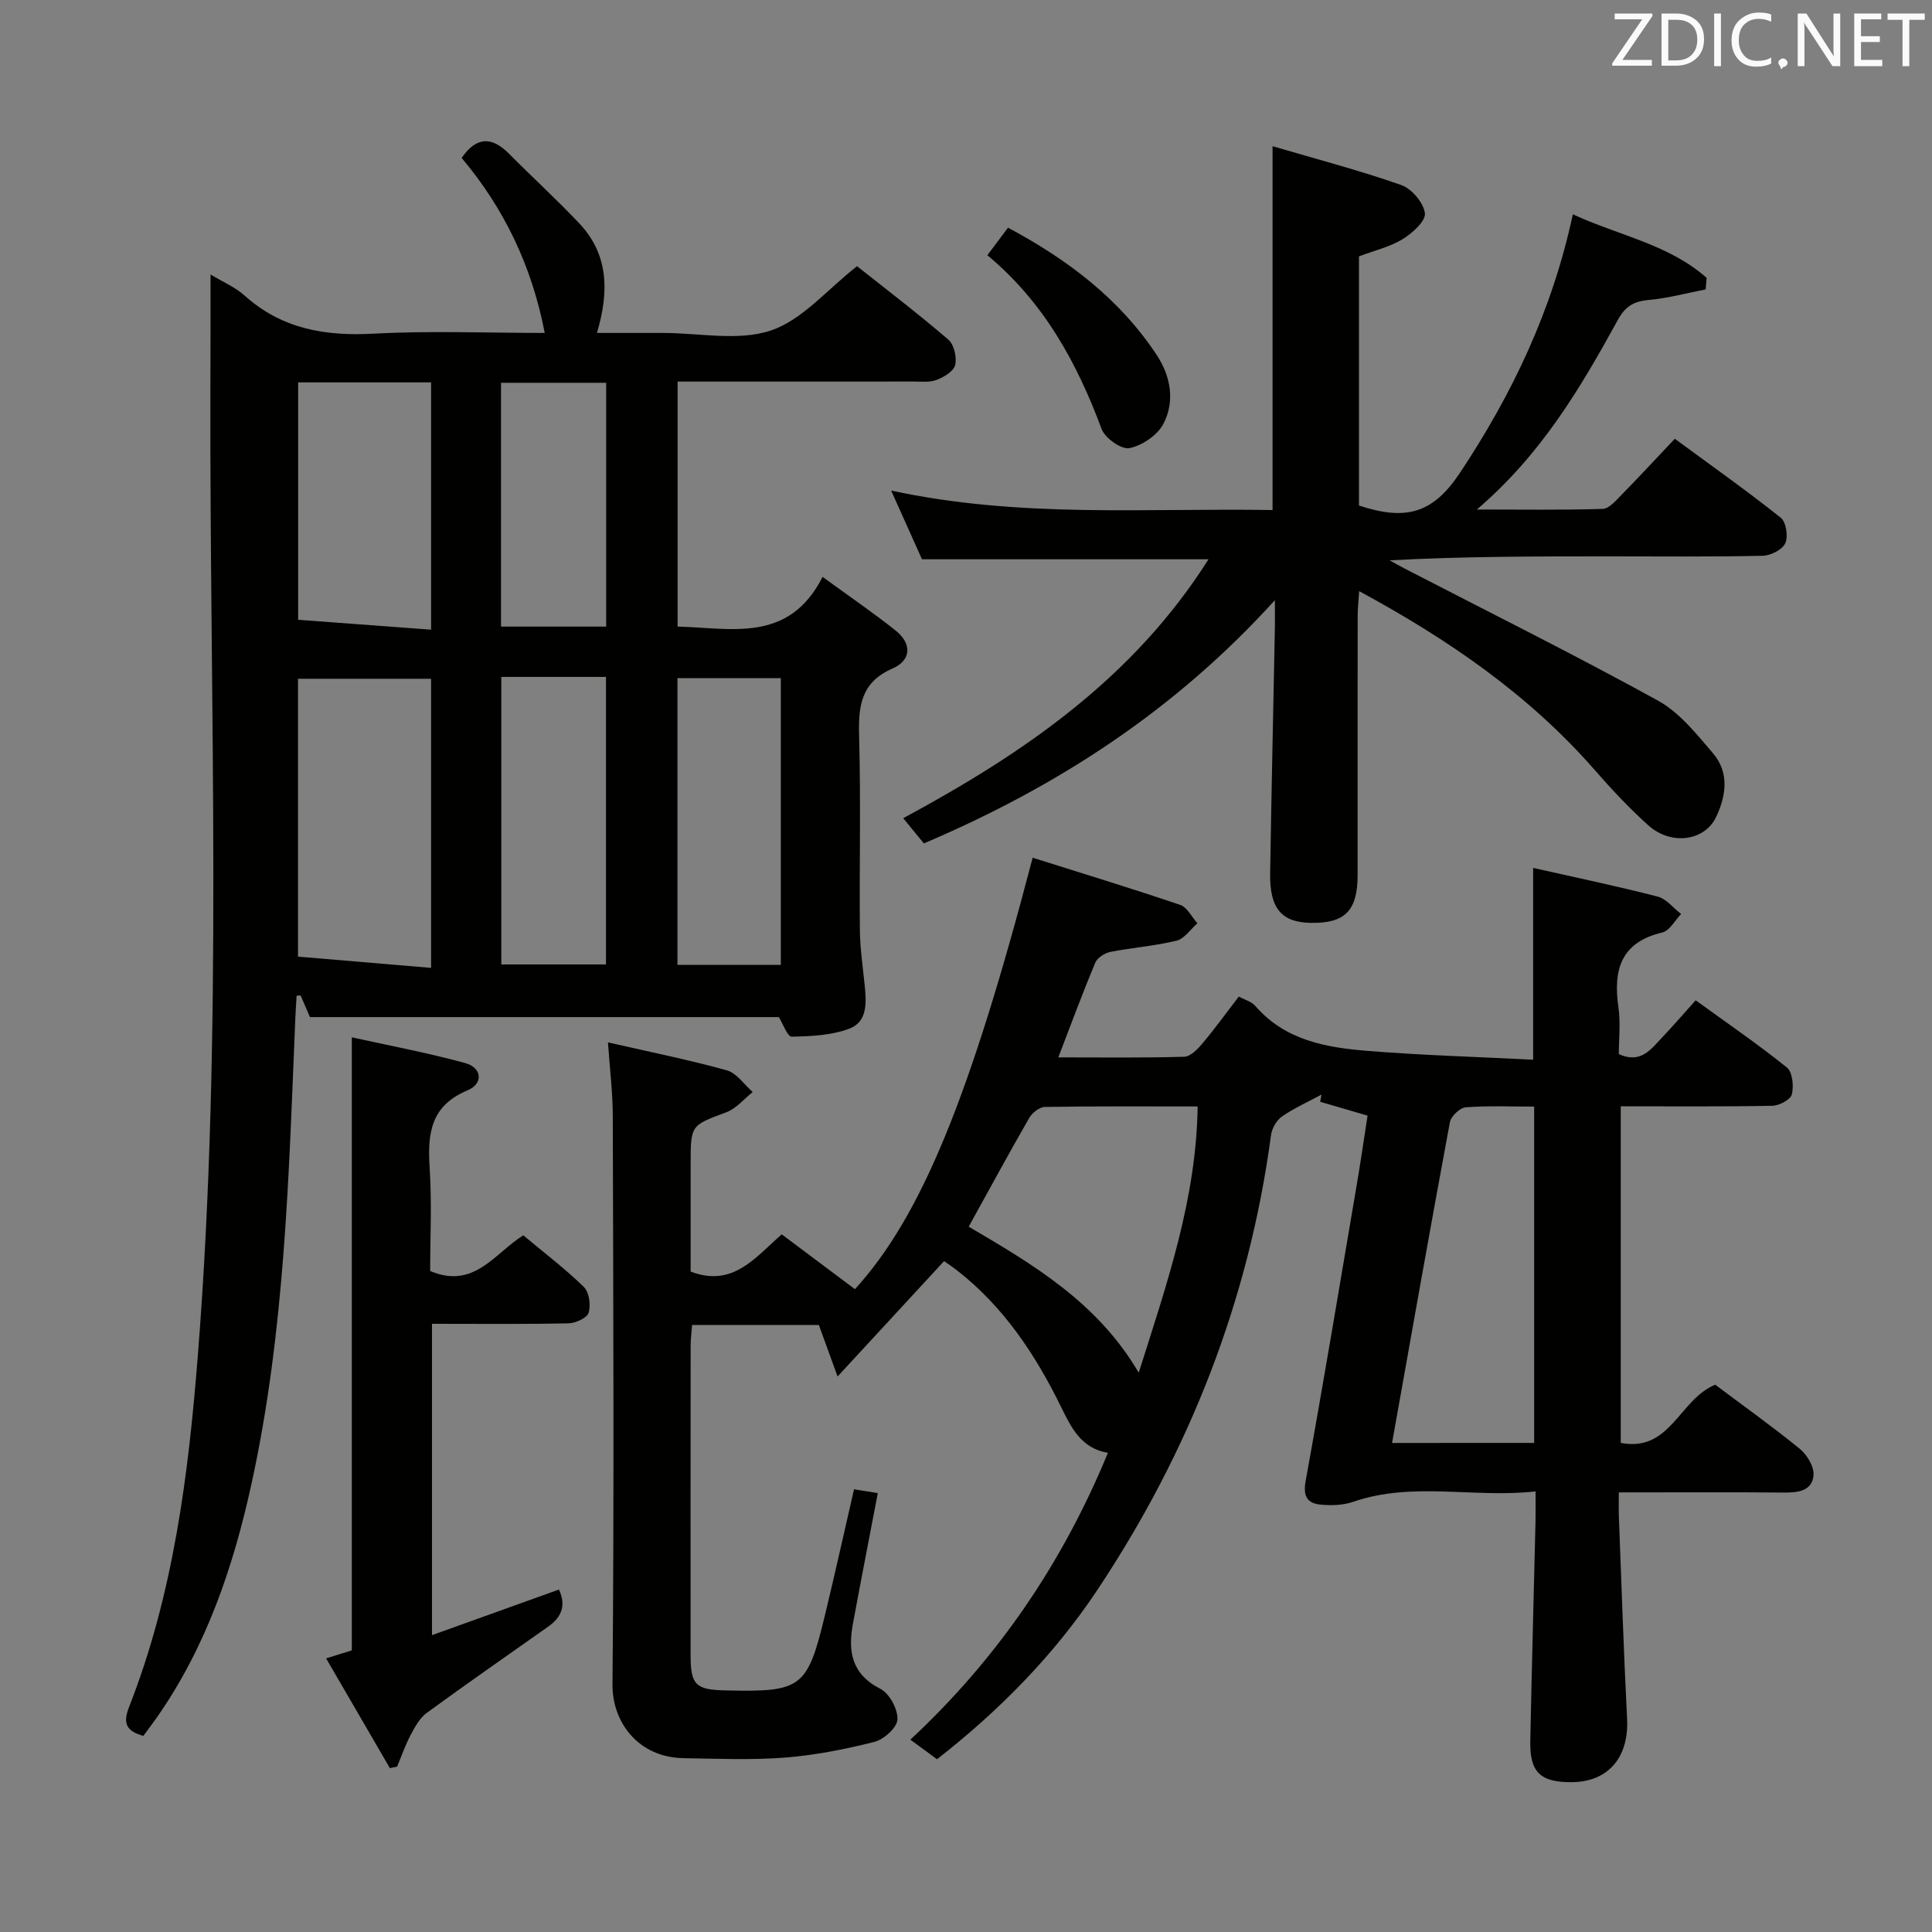 <svg enable-background="new 0 0 400 400" viewBox="0 0 400 400" xmlns="http://www.w3.org/2000/svg"><rect x="0" y="0" width="400" height="400" fill="#808080" stroke="none"/><path d="m125.87 215.81c8.58 1.96 16.68 3.59 24.61 5.79 2.04.57 3.59 2.94 5.36 4.49-1.8 1.43-3.4 3.42-5.45 4.19-7.34 2.74-7.4 2.58-7.4 10.73v22.26c8.8 3.36 13.4-2.98 18.86-7.71 5.2 3.9 10.2 7.64 15.16 11.35 13.65-14.99 23.78-39.56 36.79-89.33 10.23 3.23 20.45 6.34 30.55 9.77 1.45.49 2.39 2.5 3.56 3.81-1.43 1.24-2.69 3.2-4.33 3.6-4.49 1.1-9.17 1.43-13.72 2.33-1.16.23-2.68 1.22-3.11 2.24-2.61 6.25-4.96 12.62-7.64 19.59 8.92 0 17.5.12 26.06-.13 1.3-.04 2.78-1.56 3.77-2.74 2.57-3.05 4.9-6.29 7.54-9.72 1.24.68 2.64 1.04 3.41 1.93 6.18 7.16 14.7 8.63 23.32 9.32 11.26.91 22.56 1.23 34.21 1.82 0-13.56 0-26.4 0-39.71 8.69 1.96 17.28 3.75 25.78 5.94 1.81.47 3.25 2.37 4.86 3.61-1.29 1.32-2.38 3.46-3.9 3.82-8.65 2.05-10.19 7.8-9.08 15.52.46 3.24.08 6.6.08 9.67 4.55 2.03 6.61-.97 8.86-3.34 2.29-2.41 4.47-4.93 7.05-7.81 6.71 4.87 12.99 9.16 18.89 13.92 1.16.94 1.45 3.85 1.02 5.56-.27 1.09-2.61 2.33-4.04 2.36-10.32.2-20.64.11-31.38.11v69.68c10.27 2.02 12.13-9.04 19.56-12.04 5.58 4.19 11.68 8.54 17.48 13.25 1.5 1.22 2.99 3.66 2.87 5.43-.22 3.26-3.11 3.68-6.04 3.65-9.83-.09-19.66-.04-29.49-.04-1.33 0-2.65 0-4.78 0 0 1.82-.05 3.41.01 4.99.54 13.95.99 27.91 1.7 41.86.41 7.96-3.86 13.09-11.44 13.15-6.5.05-8.73-2.04-8.6-8.51.3-15.14.72-30.28 1.08-45.42.04-1.8.01-3.61.01-6.27-12.81 1.43-25.39-2.1-37.74 2.15-2.1.72-4.57.81-6.8.58-2.73-.27-3.63-1.73-3.06-4.89 3.7-20.39 7.1-40.83 10.57-61.26.83-4.89 1.54-9.8 2.25-14.38-3.51-1.03-6.66-1.95-9.81-2.87.09-.49.18-.99.27-1.48-2.75 1.48-5.63 2.77-8.18 4.53-1.13.78-2.08 2.46-2.27 3.85-4.58 34.19-16.87 65.47-35.9 94.09-8.98 13.51-20.28 25.01-33.25 35.13-1.71-1.25-3.29-2.41-5.52-4.05 17.95-16.72 31.43-36.39 40.9-59.38-5.48-.94-7.54-5.1-9.69-9.49-5.31-10.85-11.91-20.8-21.61-28.34-.89-.69-1.83-1.31-2.62-1.87-7.15 7.75-14.11 15.29-22.05 23.89-1.51-4.17-2.57-7.08-3.87-10.66-7.73 0-16.78 0-26.25 0-.1 1.43-.3 2.86-.3 4.29-.02 21.33-.02 42.66-.01 63.99 0 6.24 1 7.23 7.21 7.37 15.84.37 16.96-.45 20.65-15.75 2.05-8.51 3.95-17.06 5.98-25.89 1.88.3 3.44.55 4.92.79-1.77 9.26-3.51 18.17-5.16 27.1-1.04 5.67-.28 10.38 5.69 13.42 1.88.96 3.62 4.2 3.54 6.34-.06 1.66-2.79 4.14-4.75 4.64-6.08 1.54-12.31 2.77-18.55 3.26-6.96.54-13.99.23-20.98.12-9.39-.15-14.79-7.45-14.72-15.26.35-39.16.16-78.32.06-117.48.01-4.93-.61-9.86-1-15.46zm191.76 82.93c0-23.38 0-46.3 0-69.63-4.92 0-9.57-.21-14.17.15-1.2.09-3.04 1.84-3.27 3.07-4.1 22.02-7.99 44.07-11.98 66.42 9.86-.01 19.46-.01 29.42-.01zm-117.07-44.77c13.22 7.76 26.65 15.64 35.2 30.23 5.85-18.47 11.93-35.95 12.2-55.12-11.01 0-21.32-.07-31.63.1-1.11.02-2.62 1.21-3.23 2.26-4.22 7.33-8.25 14.78-12.54 22.53z" fill="#010100"/><path d="m43.59 56.83c2.59 1.57 5.13 2.63 7.06 4.37 7.72 6.93 16.69 8.43 26.76 7.88 11.61-.63 23.29-.15 35.37-.15-2.68-13.9-8.43-25.82-17.2-36.23 3.04-4.42 6.21-4.49 9.79-.89 4.8 4.84 9.85 9.45 14.53 14.4 6.01 6.34 6.3 13.96 3.69 22.72h13.66c7.5 0 15.58 1.75 22.33-.5 6.52-2.18 11.67-8.48 17.86-13.32 6.01 4.77 12.62 9.81 18.91 15.21 1.18 1.02 1.78 3.65 1.41 5.25-.3 1.29-2.33 2.51-3.86 3.09-1.47.56-3.28.32-4.93.33-16.13.02-32.26.01-48.68.01v50.73c11.07.25 22.99 3.53 30.02-10.29 5.51 4.02 10.44 7.38 15.1 11.09 3.4 2.7 3.33 6.16-.65 7.89-6.6 2.89-7.06 7.88-6.89 14.07.37 13.32.04 26.66.16 39.99.03 3.79.59 7.59.98 11.37.36 3.59.7 7.67-3.19 9.13-3.68 1.38-7.9 1.58-11.9 1.65-.88.02-1.81-2.68-2.68-4.05-32.14 0-64.41 0-97.07 0-.53-1.23-1.22-2.85-1.92-4.47-.28.01-.56.02-.84.04-.09 1.5-.19 3-.26 4.5-1.35 32.38-2.12 64.81-9.1 96.65-3.76 17.15-9.34 33.6-19.5 48.18-.94 1.34-1.94 2.65-2.87 3.92-3.52-.99-4.29-2.59-2.97-5.95 9.21-23.46 12.31-48.12 14.27-73.04 5.24-66.53 2.41-133.16 2.58-199.75.04-7.76.03-15.52.03-23.83zm18.11 83.7v57.53c9.24.78 18.26 1.55 27.55 2.33 0-20.62 0-40.35 0-59.86-9.27 0-18.19 0-27.55 0zm.03-12.21c9.19.69 18.21 1.36 27.52 2.05 0-17.59 0-34.32 0-51.2-9.29 0-18.24 0-27.52 0zm42.06 11.83v59.53h21.67c0-20.01 0-39.7 0-59.53-7.34 0-14.3 0-21.67 0zm57.87 59.62c0-20.09 0-39.78 0-59.37-7.4 0-14.44 0-21.4 0v59.37zm-57.93-70.04h21.77c0-16.95 0-33.64 0-50.48-7.4 0-14.47 0-21.77 0z" fill="#010100"/><path d="m250.21 115.79c-19.99 0-39.24 0-59.32 0-1.74-3.88-3.83-8.52-6.39-14.23 26.68 5.78 52.82 3.59 78.97 4.04 0-25.15 0-49.7 0-75.33 9.05 2.66 17.98 5 26.65 8.04 2.16.76 4.62 3.66 4.89 5.84.2 1.62-2.61 4.14-4.62 5.37-2.62 1.6-5.78 2.33-9.03 3.55v51.59c9.85 3.26 15.38 1.59 20.98-6.87 10.72-16.18 19.02-33.46 23.3-53.42 9.53 4.41 19.87 6.21 27.7 13.16-.07.8-.14 1.59-.2 2.39-3.89.75-7.76 1.81-11.68 2.17-3.09.28-4.89 1.2-6.5 4.14-7.69 13.98-15.74 27.75-29.19 39.26 9.58 0 17.82.13 26.05-.13 1.33-.04 2.74-1.73 3.87-2.88 3.61-3.68 7.11-7.46 11.06-11.64 7.68 5.65 14.97 10.8 21.94 16.35 1.11.88 1.57 3.91.93 5.29-.62 1.34-3.03 2.55-4.69 2.59-10.66.23-21.32.12-31.99.12-14.97 0-29.93 0-45.24.82 1.15.63 2.29 1.28 3.46 1.88 17.39 8.99 34.93 17.71 52.08 27.15 4.46 2.45 7.97 6.89 11.39 10.88 3.4 3.96 2.79 8.72.7 13.18-2.36 5.03-9.33 6.03-14.07 1.77-3.95-3.55-7.61-7.46-11.11-11.47-13.56-15.51-30.15-26.94-48.75-37.01-.13 2.14-.31 3.69-.31 5.24-.02 17.83-.01 35.65-.01 53.48 0 7.43-2.59 10.08-9.68 9.96-6.08-.1-8.54-2.97-8.43-10.24.27-16.97.65-33.94.98-50.91.03-1.57 0-3.15 0-5.66-20.7 22.83-45.01 38.58-72.67 50.36-1.26-1.54-2.59-3.16-4.28-5.22 24.89-13.41 47.62-28.95 63.21-53.61z" fill="#010100"/><path d="m80.72 366.07c-4.34-7.48-8.69-14.96-13.2-22.72 2.28-.71 3.84-1.2 5.32-1.66 0-42.06 0-84.06 0-126.92 7.55 1.67 15.61 3.17 23.48 5.33 3.49.96 3.79 4.27.47 5.65-7.62 3.17-8.3 8.92-7.84 15.97.48 7.25.11 14.56.11 21.43 9.12 3.86 13.32-3.68 19.28-7.39 4.27 3.57 8.64 6.89 12.54 10.69 1.1 1.08 1.47 3.74.99 5.33-.32 1.08-2.68 2.16-4.14 2.2-9.3.2-18.61.1-28.29.1v64.46c8.9-3.2 17.53-6.3 26.28-9.44 1.56 3.31.54 5.73-2.23 7.68-8.4 5.93-16.84 11.79-25.14 17.86-1.44 1.05-2.43 2.87-3.3 4.51-1.12 2.11-1.91 4.4-2.84 6.62-.48.09-.98.2-1.49.3z" fill="#010100"/><path d="m204.42 52.84c1.53-2.04 2.8-3.72 4.28-5.7 12.36 6.61 23.11 14.73 30.8 26.38 2.89 4.39 3.8 9.56 1.37 14.23-1.23 2.35-4.39 4.5-7.02 5.03-1.66.34-5.08-2.07-5.78-3.97-5.11-13.74-11.96-26.26-23.65-35.97z" fill="#010100"/><g fill="#fafafb"><path d="m342.2 3.2-6.3 9.2h6.1v1.2h-8.2v-.5l6.2-9.1h-5.7v-1.2h7.8v.4z"/><path d="m344 13.7v-10.9h3.1c1.6 0 3 .5 4.1 1.4 1.1 1 1.6 2.2 1.6 3.9s-.5 3-1.6 4-2.5 1.5-4.2 1.5h-3zm1.4-9.6v8.4h1.6c1.4 0 2.5-.4 3.2-1.1.8-.8 1.2-1.8 1.2-3.2s-.4-2.4-1.2-3.1-1.8-1-3.1-1z"/><path d="m356.3 2.8v10.9h-1.4v-10.9z"/><path d="m366.6 13.2c-.8.4-1.8.6-3 .6-1.6 0-2.8-.5-3.7-1.5s-1.4-2.3-1.4-3.9c0-1.7.5-3.2 1.6-4.2s2.4-1.6 4-1.6c1 0 1.9.1 2.6.4v1.5c-.8-.4-1.6-.6-2.6-.6-1.2 0-2.2.4-3 1.2s-1.1 1.9-1.1 3.3c0 1.3.4 2.3 1.1 3.1s1.6 1.1 2.8 1.1c1.1 0 2-.2 2.8-.7v1.3z"/><path d="m368.2 13c0-.3.1-.5.3-.6.2-.2.4-.3.6-.3.3 0 .5.1.7.3s.3.4.3.6-.1.5-.3.6c-.2.2-.4.3-.7.3-.3 1-.5-.1-.6-.3-.2-.2-.3-.4-.3-.6z"/><path d="m381.1 13.7h-1.7l-5.5-8.4c-.2-.2-.3-.5-.4-.7 0 .2.1.8.1 1.5v7.6h-1.4v-10.9h1.8l5.3 8.3c.3.4.4.6.4.8 0-.3-.1-.8-.1-1.6v-7.5h1.4v10.9z"/><path d="m389.7 13.7h-5.8v-10.9h5.6v1.2h-4.2v3.5h3.9v1.2h-3.9v3.7h4.4z"/><path d="m398.4 4.1h-3.1v9.6h-1.4v-9.6h-3.1v-1.3h7.7v1.3z"/></g></svg>